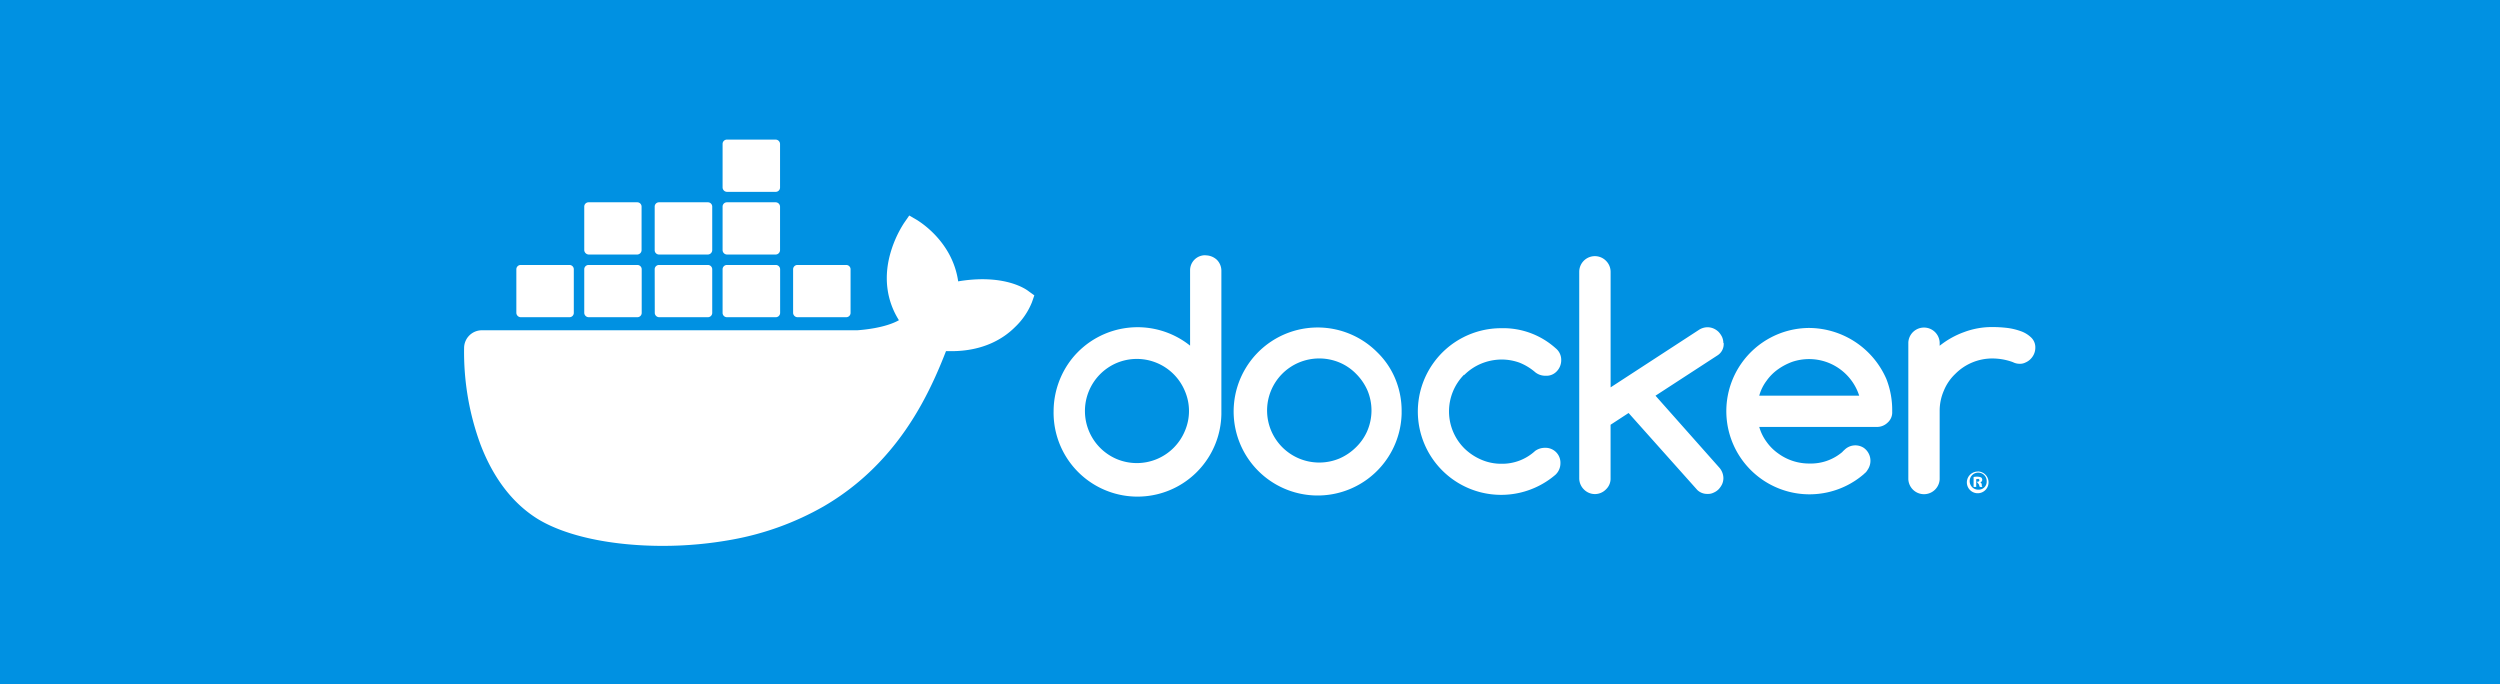 <svg xmlns="http://www.w3.org/2000/svg" viewBox="0 0 1546 423"><defs><style>.cls-1{fill:#0091e2;}.cls-2{fill:#fff;}</style></defs><g id="Layer_2" data-name="Layer 2"><g id="Layer_1-2" data-name="Layer 1"><rect class="cls-1" width="1546" height="423"/><path class="cls-2" d="M745.56,157.85a9.29,9.29,0,0,0-9.61,9v46.9a52,52,0,0,0-73,8,52.58,52.58,0,0,0-11.4,32.58,51.88,51.88,0,0,0,103.75,1.79v-88.6a9.6,9.6,0,0,0-2.77-6.84,10.28,10.28,0,0,0-7-2.77M732.73,266.52a32.17,32.17,0,0,1-42.32,17.28,32.28,32.28,0,0,1,0-59.27,32.17,32.17,0,0,1,42.32,17.28,31.29,31.29,0,0,1,0,24.71m118.86-48.77a51.95,51.95,0,1,0,15.18,38.11v-1.77a51.53,51.53,0,0,0-3.88-19.71,49,49,0,0,0-11.3-16.63m-6,48.61a31.71,31.71,0,0,1-7,10.18,33.48,33.48,0,0,1-10.17,6.94,32.28,32.28,0,0,1-42.32-17.12,32.17,32.17,0,0,1,17.12-42.15,32.49,32.49,0,0,1,25.2,0,31.38,31.38,0,0,1,10.17,6.94,33.56,33.56,0,0,1,7,10.18,32.07,32.07,0,0,1,0,25m220.13-54.27a9.47,9.47,0,0,0-.81-3.71,12.78,12.78,0,0,0-2.1-3.07,10.45,10.45,0,0,0-3.07-2.1,9.65,9.65,0,0,0-3.71-.81,10,10,0,0,0-5.17,1.46L996,239.55V168.2a9.63,9.63,0,0,0-2.77-6.84A9.67,9.67,0,0,0,976.6,168V295.67a9.67,9.67,0,0,0,2.79,6.9,9.52,9.52,0,0,0,13.8,0,9.09,9.09,0,0,0,2.79-6.9v-33l11.14-7.27L1049.6,303a8.74,8.74,0,0,0,6.46,2.43,7.41,7.41,0,0,0,3.71-.81,9.56,9.56,0,0,0,3.07-2.1,12.78,12.78,0,0,0,2.1-3.07,9.47,9.47,0,0,0,.81-3.71,10,10,0,0,0-2.59-6.63l-39.4-44.41,38.44-25a8.25,8.25,0,0,0,3.71-7.59M905.54,231.85a32.38,32.38,0,0,1,10.34-6.94,33.61,33.61,0,0,1,12.59-2.58,32.44,32.44,0,0,1,11.15,1.93,34.34,34.34,0,0,1,9.85,6,9.91,9.91,0,0,0,6.3,2.1,8.68,8.68,0,0,0,6.94-2.75,9.88,9.88,0,0,0,2.75-6.94,9.19,9.19,0,0,0-3.39-7.27,48.49,48.49,0,0,0-33.6-12.44,51.53,51.53,0,1,0,33.44,90.61,9.67,9.67,0,0,0,3.06-7.11,9.21,9.21,0,0,0-8.88-9.53h-.64a10.27,10.27,0,0,0-6.14,1.94,30,30,0,0,1-20.84,7.92,30.77,30.77,0,0,1-12.59-2.59,34.05,34.05,0,0,1-10.34-6.94,32.32,32.32,0,0,1-.16-45.55c.16.33.16.33.16.16M1256,208.65a17.66,17.66,0,0,0-6.51-3.91,39.13,39.13,0,0,0-8.63-2,81.24,81.24,0,0,0-8.8-.49,49.15,49.15,0,0,0-17.43,3.1,53.26,53.26,0,0,0-15.14,8.47v-2a9.7,9.7,0,0,0-19.38,0v84.53a9.7,9.7,0,0,0,19.38,0V254.25a31.12,31.12,0,0,1,2.6-12.7,29.6,29.6,0,0,1,7-10.27,32.2,32.2,0,0,1,23-9.6,37.15,37.15,0,0,1,12.7,2.28,8.88,8.88,0,0,0,4.08,1,7.42,7.42,0,0,0,3.74-.81,9.59,9.59,0,0,0,3.1-2.12,10.26,10.26,0,0,0,2.11-3.09,9.67,9.67,0,0,0,.82-3.75,8.38,8.38,0,0,0-2.61-6.51m-89.45,25.79a52.46,52.46,0,0,0-47.65-31.66,51.44,51.44,0,1,0,33.6,90.45l.32-.33a7.56,7.56,0,0,0,2.1-2.42,9.79,9.79,0,0,0-2.42-13.57,9.52,9.52,0,0,0-11.79,1.14c-.33.32-1.3,1.13-1.3,1.29l-.16.16a30.05,30.05,0,0,1-20.35,7.11,32.23,32.23,0,0,1-19.38-6.3,29.82,29.82,0,0,1-7.11-7.11,29.06,29.06,0,0,1-4.52-9.21h72.68a9.47,9.47,0,0,0,6.78-2.74,8.36,8.36,0,0,0,2.75-6.78,52.47,52.47,0,0,0-3.55-20m-78.66,10.17a27.35,27.35,0,0,1,4.52-9.2,29.82,29.82,0,0,1,7.11-7.11,37,37,0,0,1,9-4.68,32.76,32.76,0,0,1,20.35,0,32.67,32.67,0,0,1,20.83,21Zm135,46.95a6.7,6.7,0,1,0,6.79,6.78A6.68,6.68,0,0,0,1222.9,291.56Zm.64,11.2a5.28,5.28,0,0,1-5.48-5.81,5.26,5.26,0,0,1,10.49.31v.33a4.94,4.94,0,0,1-4.85,5.17Z"/><path class="cls-2" d="M1224.52,298.34a1.76,1.76,0,0,0,.64-3.07,5.17,5.17,0,0,0-2.26-.48,11.72,11.72,0,0,0-2.43.16v6.19h1.62v-3.23h.33c.81,1.08,1.29,1.4,1.45,2s.33,1.14.49,1.19H1226c-.32-.05-.48-.7-.48-1.19a1.53,1.53,0,0,0-1-1.61m-2.43-.43h0V296.3h.49c1-.38,1.45.1,1.45.59.17.64-.64,1.13-1.45,1M636.21,180.19c-1-.81-9.82-7.52-28.79-7.52A91.11,91.11,0,0,0,592.54,174c-3.6-25-24.37-37.13-25.19-37.78l-5.07-2.95L559,138a69.93,69.93,0,0,0-9,20.93c-3.43,14.23-1.3,27.64,5.89,39.09-8.67,4.91-22.73,6-25.68,6.22H298a11,11,0,0,0-11,10.95,165.49,165.49,0,0,0,10.14,59.7c8,20.94,20,36.47,35.33,46,17.34,10.63,45.63,16.68,77.52,16.68a238.39,238.39,0,0,0,43-3.92,177.49,177.49,0,0,0,56.26-20.45,154,154,0,0,0,38.27-31.4C566,261,577,237.76,585,217.16h3.28c20.11,0,32.54-8,39.41-14.89a43.46,43.46,0,0,0,10.47-15.37l1.47-4.25Z"/><path class="cls-2" d="M322,196.16h30.14a2.67,2.67,0,0,0,2.7-2.69V166.55a2.67,2.67,0,0,0-2.7-2.69H322a2.67,2.67,0,0,0-2.69,2.69v26.92A2.77,2.77,0,0,0,322,196.16Zm42.53,0h29.6a2.67,2.67,0,0,0,2.7-2.69V166.55a2.67,2.67,0,0,0-2.7-2.69H364a2.67,2.67,0,0,0-2.7,2.69v26.92a2.78,2.78,0,0,0,2.7,2.69m40.91-2.75a2.75,2.75,0,0,0,2.74,2.75h30.09a2.67,2.67,0,0,0,2.7-2.69V166.55a2.67,2.67,0,0,0-2.7-2.69H407.55a2.66,2.66,0,0,0-2.69,2.69Zm44.68,2.75h30.14a2.67,2.67,0,0,0,2.7-2.69V166.55a2.67,2.67,0,0,0-2.7-2.69H449.54a2.67,2.67,0,0,0-2.69,2.69v26.92A2.67,2.67,0,0,0,449.54,196.16ZM364.48,157.4H394a2.76,2.76,0,0,0,2.75-2.75V127.79a2.67,2.67,0,0,0-2.7-2.69H364a2.67,2.67,0,0,0-2.7,2.69v26.92a2.9,2.9,0,0,0,2.7,2.69m44.14,0h29.55a2.76,2.76,0,0,0,2.75-2.75V127.79a2.67,2.67,0,0,0-2.7-2.69H407.55a2.66,2.66,0,0,0-2.69,2.69v26.92a2.67,2.67,0,0,0,2.69,2.69m42.53,0h29.55a2.76,2.76,0,0,0,2.75-2.75V127.84a2.75,2.75,0,0,0-2.75-2.74H449.54a2.67,2.67,0,0,0-2.69,2.69v26.92a2.78,2.78,0,0,0,2.69,2.69m.54-38.76h29.6a2.68,2.68,0,0,0,2.7-2.7V89.08a2.76,2.76,0,0,0-2.75-2.75H449.54a2.67,2.67,0,0,0-2.69,2.7v26.91a2.78,2.78,0,0,0,2.69,2.7m44.15,77.52h29.6a2.67,2.67,0,0,0,2.7-2.69V166.55a2.67,2.67,0,0,0-2.7-2.69H493.15a2.66,2.66,0,0,0-2.69,2.69v26.92a2.76,2.76,0,0,0,2.69,2.69"/></g></g></svg>